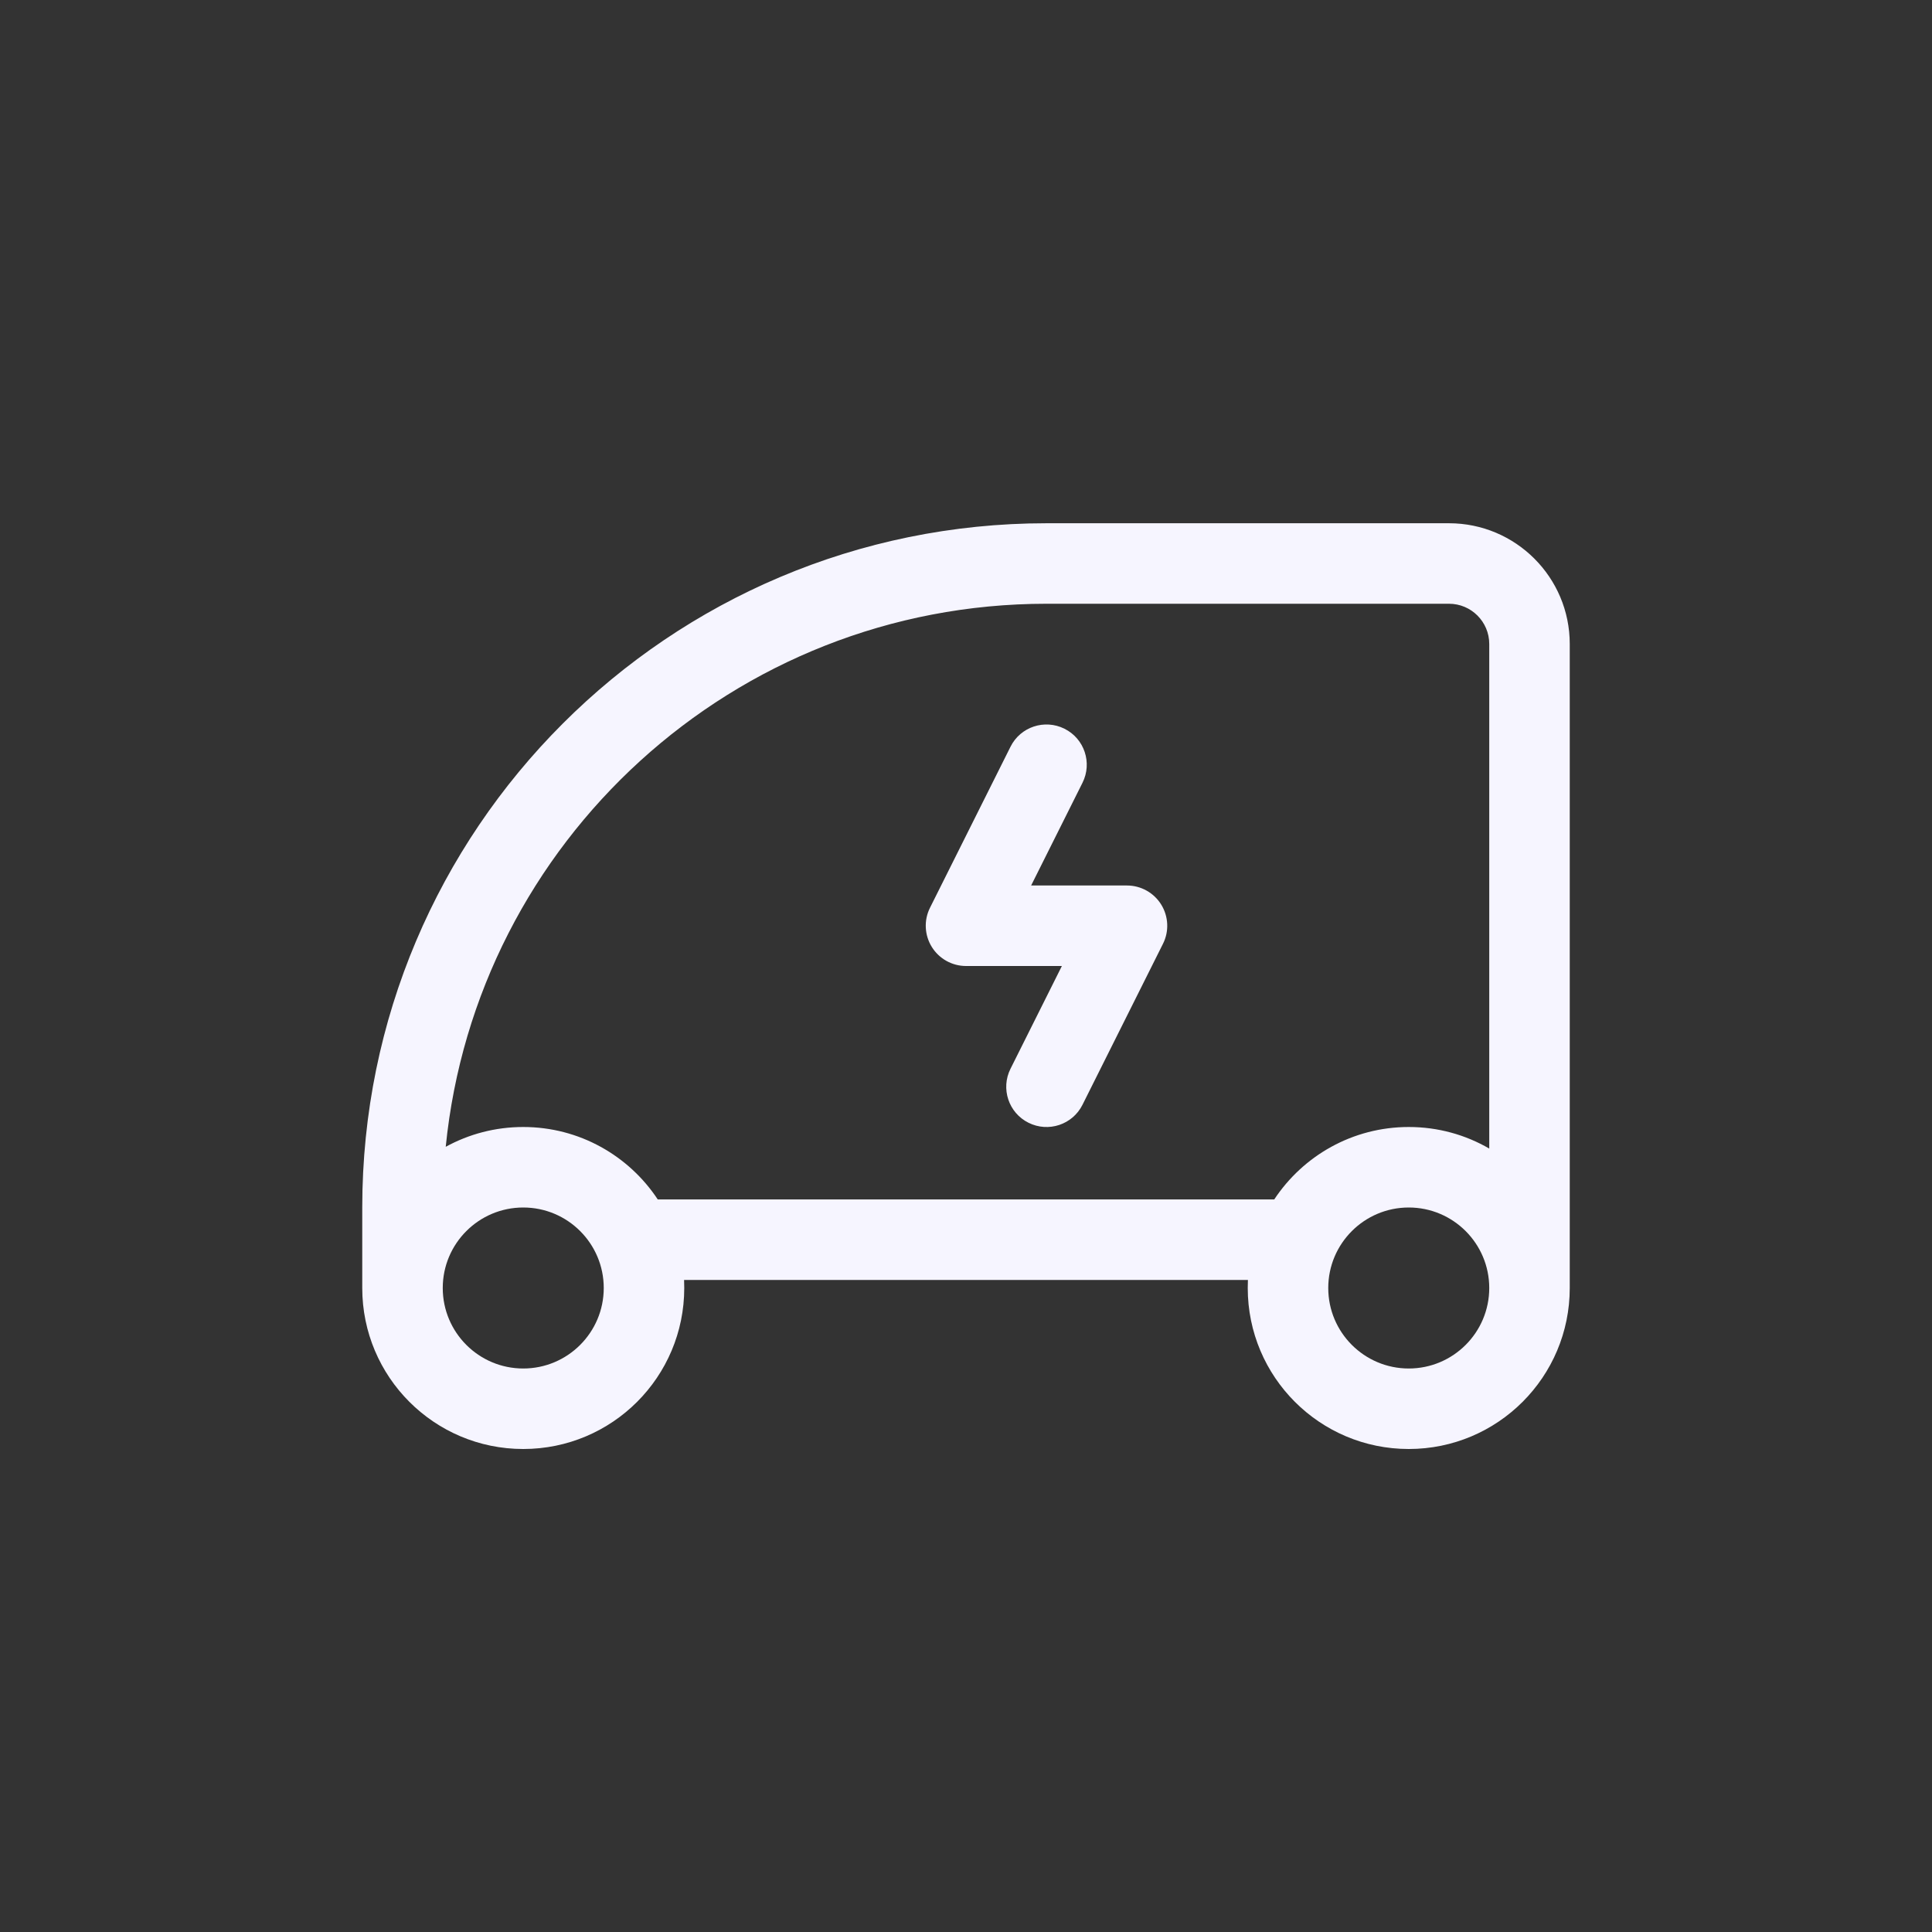 <svg width="24" height="24" viewBox="0 0 24 24" fill="none" xmlns="http://www.w3.org/2000/svg">
<rect x="0" y="0" width="24" height="24" fill="#333333" stroke="none"/>
<path fill-rule="evenodd" clip-rule="evenodd" d="M4.5 15V16C4.5 17.105 5.395 18 6.5 18C7.605 18 8.5 17.105 8.5 16C8.5 15.966 8.499 15.933 8.498 15.9H15.502C15.501 15.933 15.5 15.966 15.5 16C15.5 17.105 16.395 18 17.5 18C18.605 18 19.5 17.105 19.5 16V8C19.5 7.172 18.828 6.5 18 6.5H13C8.306 6.5 4.5 10.306 4.5 15ZM18.5 14.268V8C18.5 7.724 18.276 7.5 18 7.5L13 7.5C9.112 7.5 5.915 10.458 5.537 14.246C5.823 14.089 6.151 14 6.5 14C7.198 14 7.813 14.358 8.171 14.9H15.829C16.187 14.358 16.802 14 17.5 14C17.864 14 18.206 14.097 18.5 14.268ZM6.5 15C5.948 15 5.5 15.448 5.5 16C5.5 16.552 5.948 17 6.5 17C7.052 17 7.5 16.552 7.5 16C7.5 15.448 7.052 15 6.5 15ZM16.5 16C16.5 15.448 16.948 15 17.5 15C18.052 15 18.5 15.448 18.5 16C18.5 16.552 18.052 17 17.5 17C16.948 17 16.5 16.552 16.5 16Z" fill="#F6F5FF"/>
<path fill-rule="evenodd" clip-rule="evenodd" d="M13.224 9.053C13.471 9.176 13.571 9.477 13.447 9.724L12.809 11H14C14.173 11 14.334 11.09 14.425 11.237C14.516 11.384 14.525 11.569 14.447 11.724L13.447 13.724C13.324 13.971 13.023 14.071 12.776 13.947C12.529 13.824 12.429 13.523 12.553 13.276L13.191 12H12C11.827 12 11.666 11.91 11.575 11.763C11.484 11.616 11.475 11.431 11.553 11.276L12.553 9.276C12.676 9.029 12.977 8.929 13.224 9.053Z" fill="#F6F5FF"/>
</svg>
